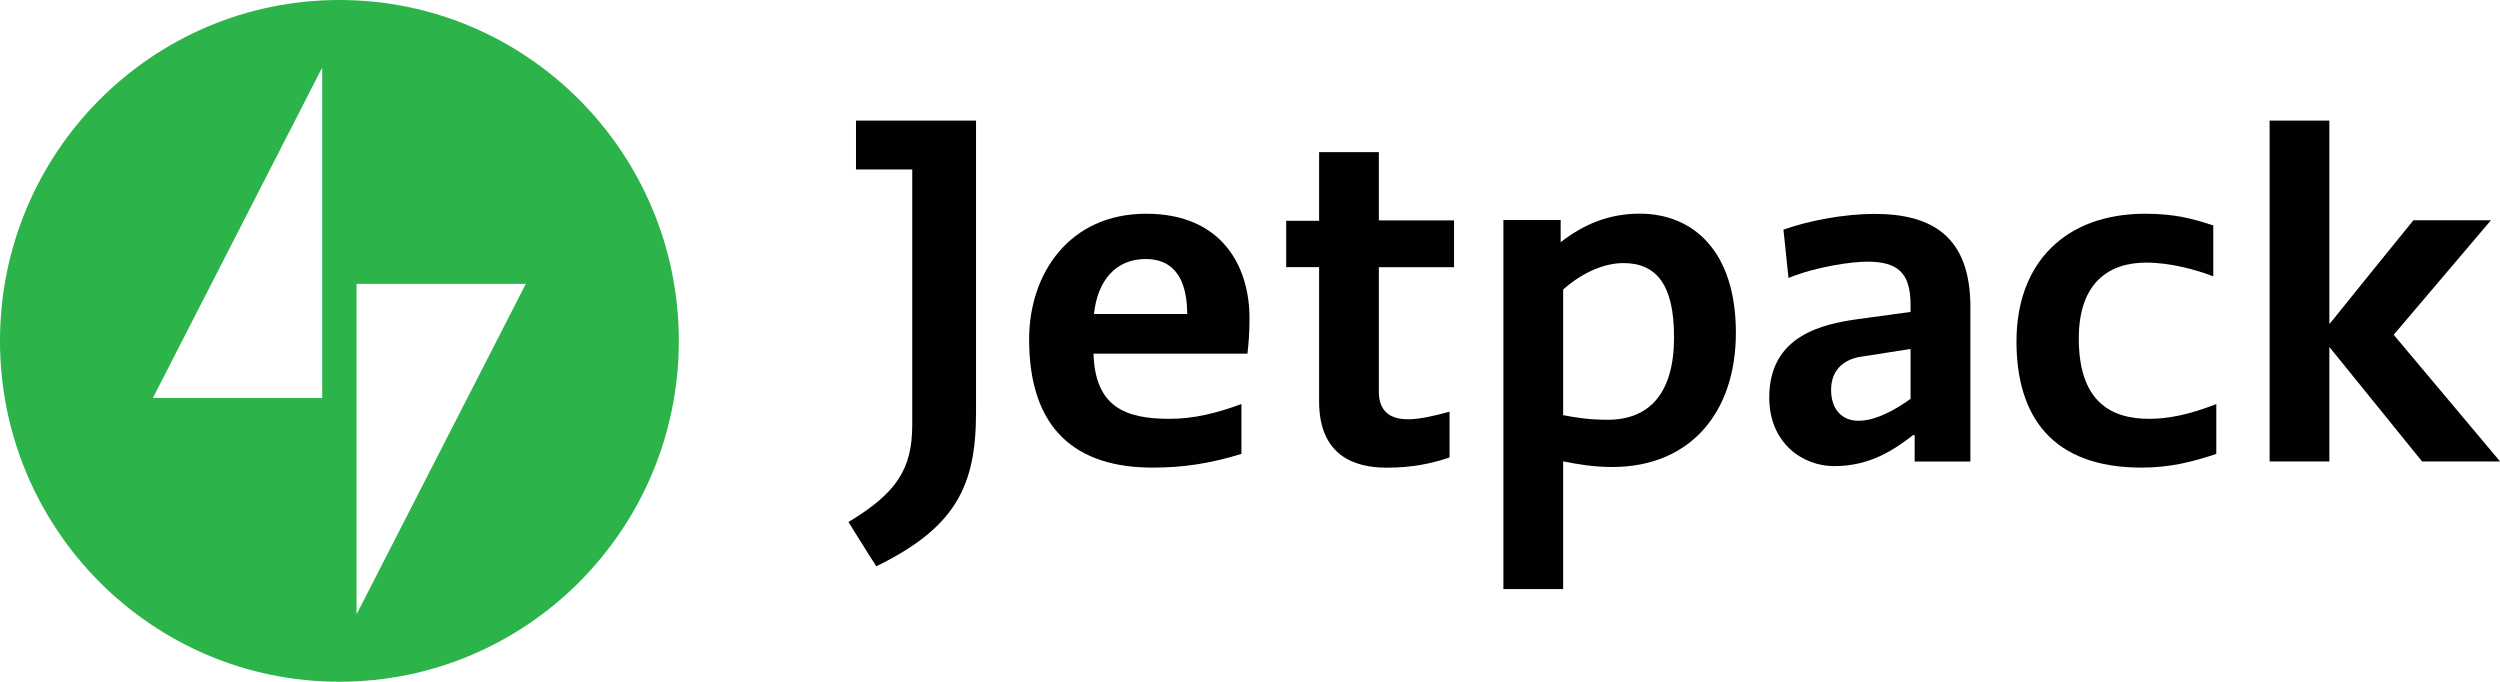 <svg width="198" height="54" viewBox="0 0 198 54" fill="none" xmlns="http://www.w3.org/2000/svg">
<g clip-path="url(#clip0)">
<path d="M26.882 0C12.034 0 0 12.088 0 26.997C0 41.906 12.034 53.994 26.882 53.994C41.724 53.994 53.764 41.906 53.764 26.997C53.758 12.088 41.724 0 26.882 0ZM25.517 31.522H12.107L25.517 5.352V31.522ZM28.24 48.654V22.484H41.644L28.24 48.654Z" fill="#2CB34A"/>
<path d="M69.405 44.851C68.643 43.684 67.918 42.474 67.198 41.344C71.009 39.048 72.25 37.153 72.25 33.646V13.421H67.795V9.551H77.302V32.64C77.308 38.523 75.661 41.789 69.405 44.851Z" fill="#010101"/>
<path d="M109.205 31.029C109.205 32.961 110.606 33.208 111.534 33.208C112.462 33.208 113.802 32.887 114.804 32.603V36.233C113.36 36.714 111.854 37.041 109.807 37.041C107.318 37.041 104.473 36.115 104.473 31.8V21.157H101.867V17.49H104.473V12.051H109.205V17.453H115.16V21.163H109.205V31.029V31.029Z" fill="#010101"/>
<path d="M119.069 46.666V17.422H123.605V19.181C125.412 17.774 127.415 16.922 129.861 16.922C134.114 16.922 137.482 19.904 137.482 26.349C137.482 32.757 133.788 36.986 127.692 36.986C126.204 36.986 125.043 36.782 123.801 36.541V46.653H119.069V46.666ZM128.577 20.836C127.175 20.836 125.448 21.478 123.801 22.928V32.88C124.846 33.084 125.885 33.245 127.329 33.245C130.66 33.245 132.584 31.108 132.584 26.719C132.59 22.608 131.226 20.836 128.577 20.836Z" fill="#010101"/>
<path d="M156.055 36.553H151.642V34.461H151.519C149.952 35.67 148.071 36.917 145.263 36.917C142.774 36.917 140.125 35.102 140.125 31.479C140.125 26.589 144.298 25.669 147.186 25.268L151.316 24.706V24.151C151.316 21.57 150.272 20.724 147.868 20.724C146.707 20.724 143.935 21.089 141.649 22.015L141.249 18.187C143.296 17.459 146.105 16.94 148.471 16.94C153.086 16.94 156.055 18.792 156.055 24.317V36.553ZM151.322 27.639L147.432 28.244C146.271 28.404 145.023 29.108 145.023 30.88C145.023 32.442 145.908 33.325 147.186 33.325C148.551 33.325 150.075 32.479 151.316 31.59V27.639H151.322Z" fill="#010101"/>
<path d="M175.531 35.949C173.607 36.591 171.862 37.035 169.612 37.035C162.514 37.035 159.705 32.967 159.705 27.04C159.705 20.793 163.596 16.928 169.895 16.928C172.261 16.928 173.687 17.329 175.291 17.854V21.885C173.927 21.361 171.905 20.799 169.975 20.799C167.086 20.799 164.64 22.33 164.64 26.806C164.64 31.72 167.086 33.171 170.215 33.171C171.702 33.171 173.361 32.85 175.531 32.004V35.949V35.949Z" fill="#010101"/>
<path d="M184.479 25.67C184.879 25.225 185.205 24.744 191.141 17.447H197.281L189.58 26.515L198.006 36.547H191.83L184.485 27.479V36.547H179.753V9.551H184.485V25.67H184.479Z" fill="#010101"/>
<path d="M98.315 35.949C95.85 36.708 93.736 37.035 91.284 37.035C85.23 37.035 81.506 34.01 81.506 26.88C81.506 21.682 84.677 16.928 90.774 16.928C96.834 16.928 98.96 21.157 98.96 25.188C98.96 26.515 98.88 27.244 98.8 28.009H86.607C86.73 32.201 89.09 33.171 92.618 33.171C94.541 33.171 96.336 32.732 98.321 31.998V35.949H98.315ZM94.025 24.867C94.025 22.527 93.263 20.515 90.737 20.515C88.371 20.515 86.927 22.206 86.644 24.867H94.025Z" fill="#010101"/>
</g>
<defs>
<clipPath id="clip0">
<rect width="198" height="54" fill="white"/>
</clipPath>
</defs>
</svg>
